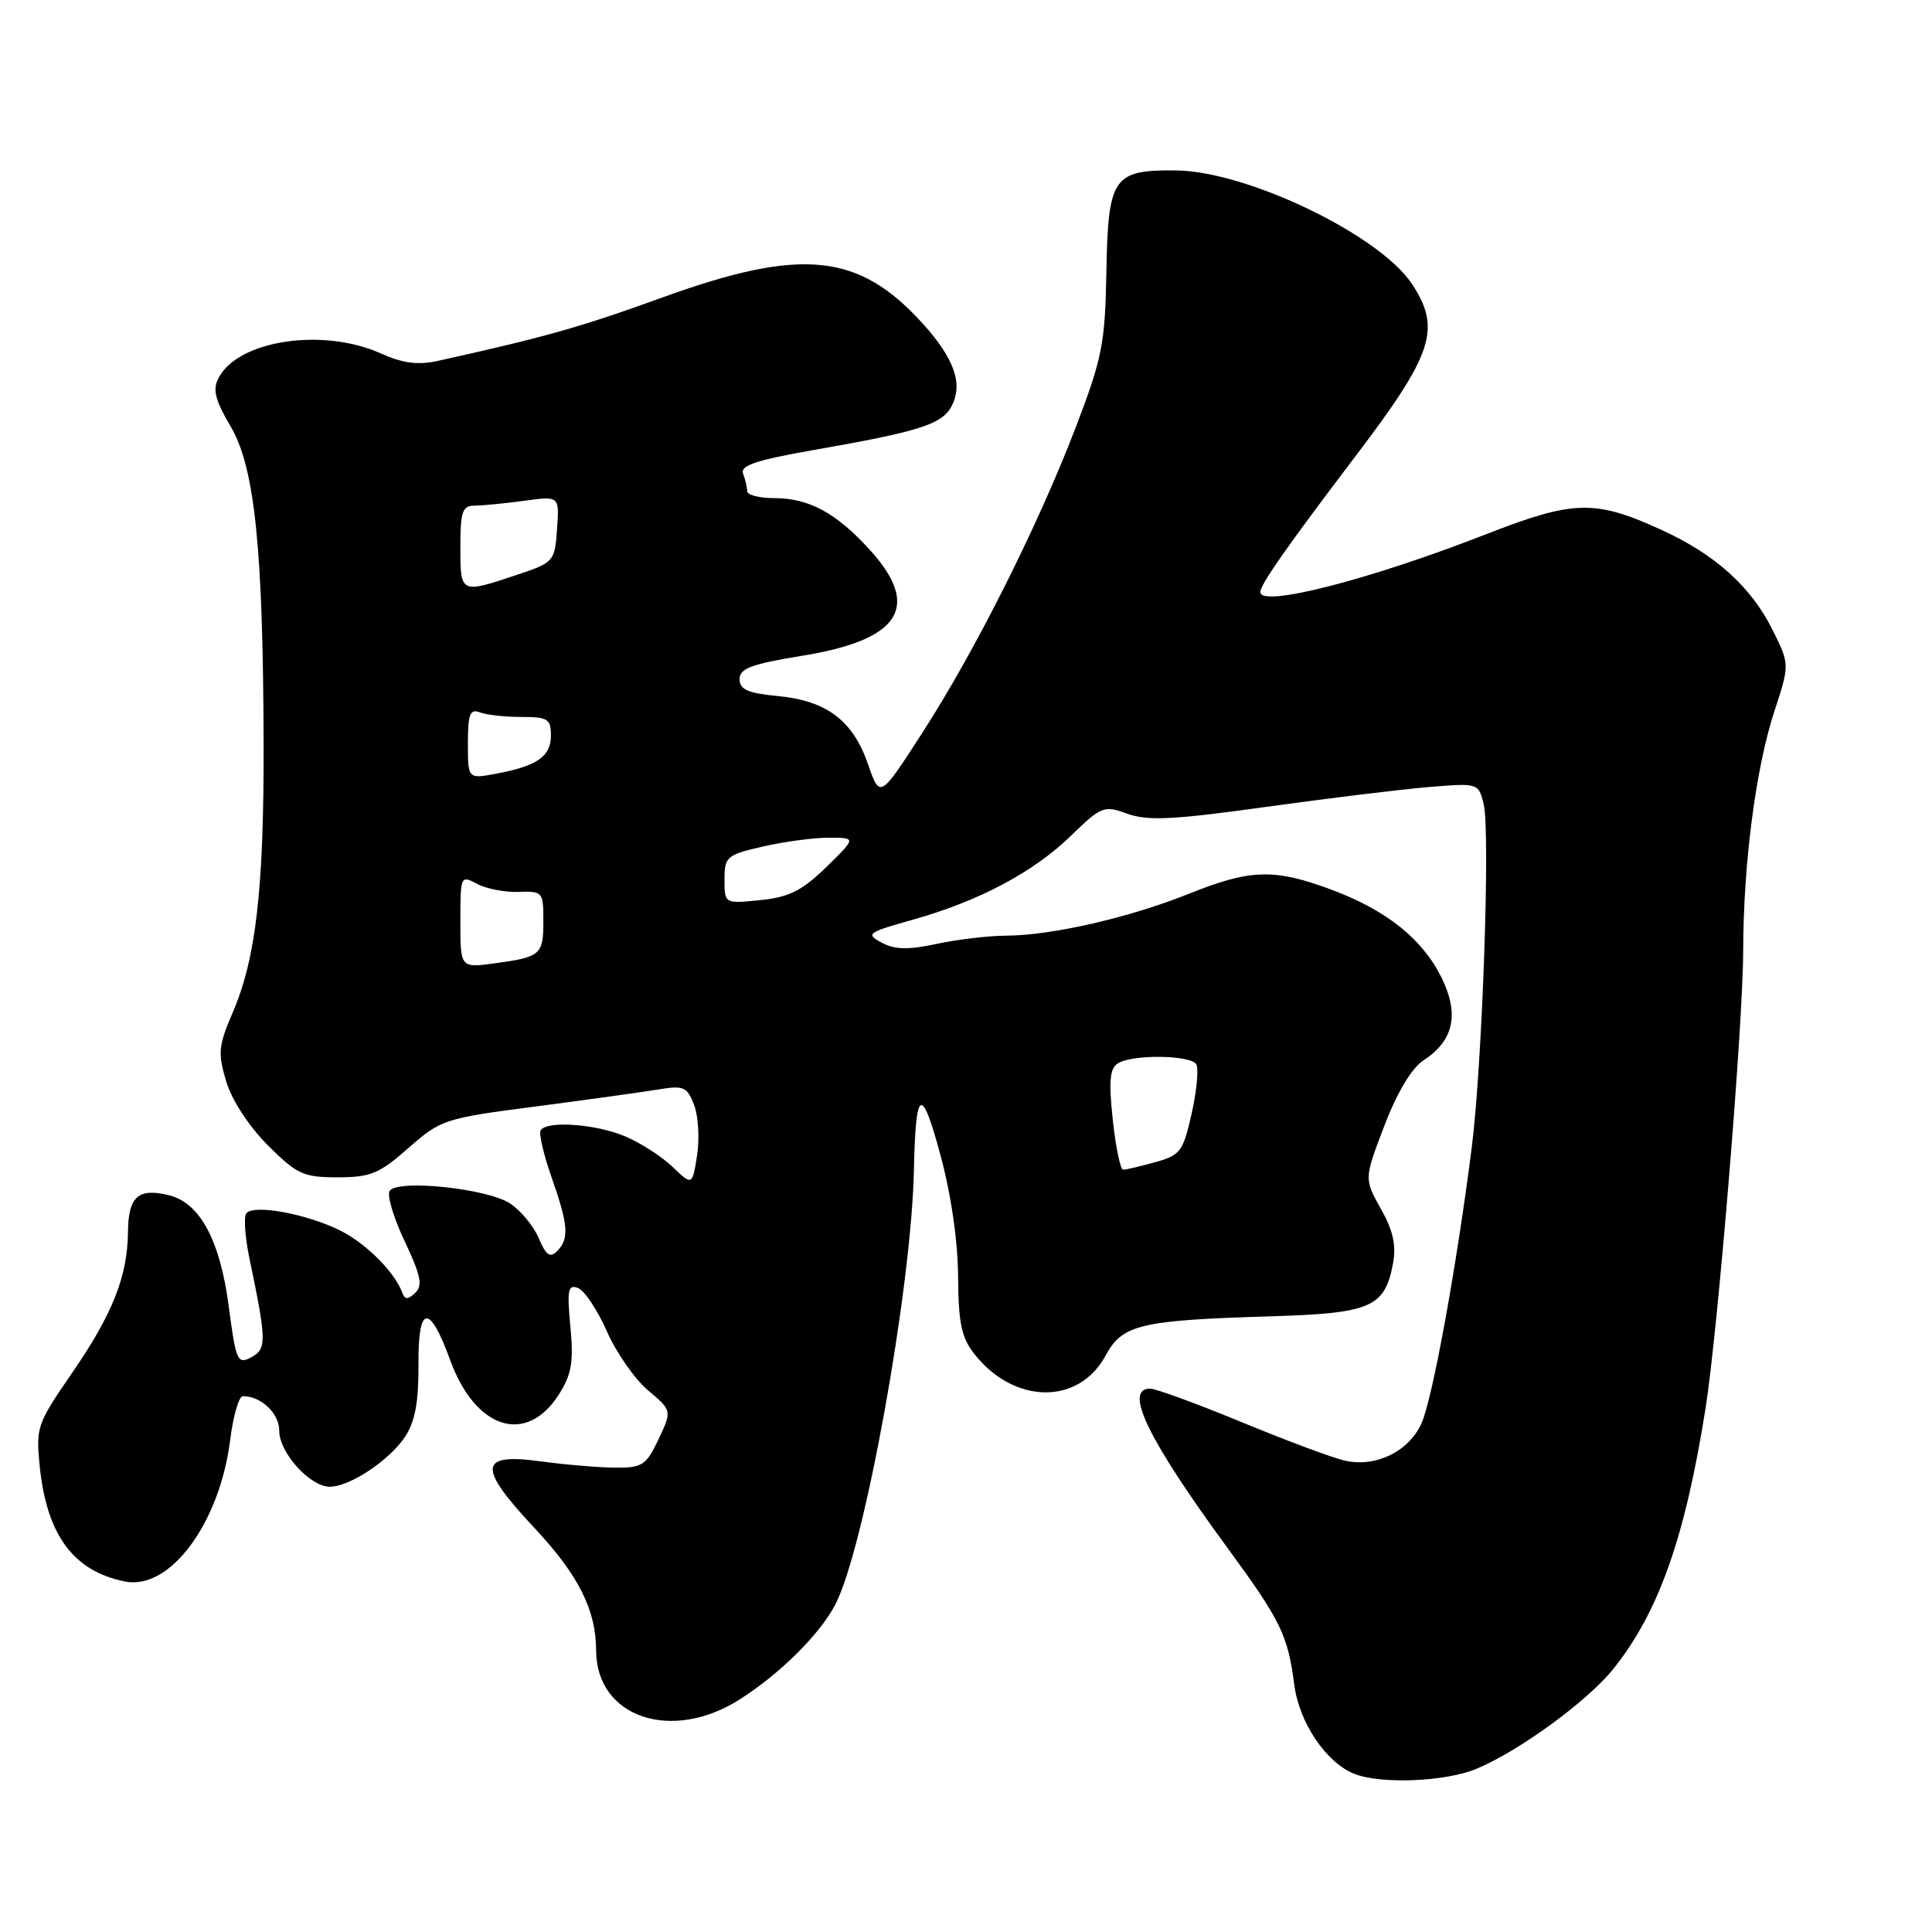 <?xml version="1.0" encoding="UTF-8" standalone="no"?>
<!DOCTYPE svg PUBLIC "-//W3C//DTD SVG 1.1//EN" "http://www.w3.org/Graphics/SVG/1.1/DTD/svg11.dtd" >
<svg xmlns="http://www.w3.org/2000/svg" xmlns:xlink="http://www.w3.org/1999/xlink" version="1.1" viewBox="0 0 256 256">
 <g >
 <path fill="currentColor"
d=" M 195.63 234.38 C 201.28 232.03 210.32 225.43 213.75 221.17 C 219.77 213.67 223.28 203.76 226.00 186.58 C 227.63 176.24 230.97 135.74 230.98 125.97 C 231.01 114.39 232.65 101.78 235.11 94.26 C 237.15 88.03 237.15 88.03 234.85 83.42 C 232.02 77.75 227.27 73.47 220.23 70.25 C 211.33 66.17 208.56 66.24 196.86 70.81 C 181.50 76.81 167.00 80.53 167.00 78.46 C 167.00 77.45 170.50 72.45 179.73 60.29 C 189.90 46.89 190.99 43.54 187.11 37.65 C 182.80 31.11 165.21 22.66 155.77 22.58 C 147.47 22.51 146.82 23.47 146.60 36.14 C 146.43 45.50 146.04 47.47 142.59 56.50 C 137.59 69.57 129.24 86.22 122.21 97.10 C 116.59 105.82 116.59 105.82 115.01 101.24 C 113.01 95.47 109.55 92.86 103.07 92.23 C 99.09 91.85 98.00 91.37 98.00 89.99 C 98.00 88.57 99.56 87.99 106.25 86.90 C 119.26 84.80 122.10 80.44 115.33 72.94 C 110.83 67.97 107.21 66.00 102.55 66.00 C 100.60 66.00 99.00 65.59 99.00 65.08 C 99.00 64.58 98.76 63.53 98.46 62.76 C 98.05 61.68 100.21 60.96 107.92 59.61 C 121.77 57.19 124.81 56.23 126.07 53.86 C 127.65 50.92 126.48 47.54 122.29 42.90 C 113.79 33.49 106.23 32.73 87.73 39.43 C 76.91 43.35 72.14 44.70 57.96 47.83 C 55.38 48.40 53.35 48.13 50.46 46.83 C 42.82 43.40 31.64 45.06 28.99 50.02 C 28.14 51.61 28.46 52.92 30.59 56.56 C 33.77 61.98 34.88 72.86 34.93 99.00 C 34.96 117.86 33.90 127.04 30.85 134.13 C 28.94 138.57 28.85 139.54 29.97 143.29 C 30.71 145.77 32.98 149.24 35.48 151.75 C 39.35 155.61 40.19 156.00 44.73 156.00 C 49.10 156.00 50.26 155.52 54.13 152.11 C 58.42 148.34 58.90 148.18 71.02 146.61 C 77.89 145.71 85.18 144.70 87.23 144.36 C 90.61 143.80 91.05 144.00 91.98 146.44 C 92.54 147.92 92.71 150.93 92.36 153.12 C 91.73 157.11 91.73 157.11 89.11 154.61 C 87.68 153.23 84.83 151.41 82.78 150.55 C 78.87 148.92 72.45 148.47 71.64 149.77 C 71.38 150.19 72.03 152.99 73.08 155.98 C 75.31 162.31 75.45 164.15 73.81 165.79 C 72.88 166.72 72.34 166.33 71.39 164.07 C 70.71 162.46 69.00 160.39 67.58 159.46 C 64.53 157.46 52.60 156.23 51.62 157.81 C 51.26 158.39 52.16 161.40 53.63 164.49 C 55.76 169.00 56.04 170.35 55.02 171.31 C 54.04 172.23 53.65 172.23 53.31 171.30 C 52.31 168.58 48.58 164.83 45.16 163.09 C 40.66 160.82 33.42 159.50 32.61 160.82 C 32.29 161.35 32.48 163.97 33.03 166.64 C 35.34 177.70 35.36 178.74 33.29 179.85 C 31.47 180.82 31.27 180.38 30.30 173.04 C 29.16 164.36 26.50 159.41 22.44 158.39 C 18.33 157.36 17.00 158.53 16.96 163.22 C 16.89 169.18 14.92 174.14 9.43 182.10 C 4.90 188.67 4.74 189.15 5.27 194.36 C 6.21 203.43 9.75 208.20 16.57 209.56 C 22.52 210.75 29.13 201.84 30.51 190.73 C 30.91 187.58 31.66 185.00 32.18 185.00 C 34.61 185.00 37.00 187.27 37.00 189.58 C 37.00 192.49 41.08 197.00 43.70 197.00 C 46.37 196.99 51.64 193.48 53.70 190.34 C 55.00 188.35 55.48 185.73 55.45 180.90 C 55.38 172.86 56.88 172.62 59.65 180.22 C 63.00 189.43 69.79 191.55 74.09 184.72 C 75.75 182.10 76.02 180.43 75.58 175.79 C 75.12 170.90 75.26 170.16 76.59 170.67 C 77.45 171.00 79.17 173.59 80.42 176.42 C 81.67 179.25 84.13 182.77 85.88 184.24 C 89.05 186.92 89.05 186.92 87.26 190.71 C 85.62 194.17 85.12 194.50 81.48 194.47 C 79.29 194.45 74.91 194.08 71.75 193.65 C 63.39 192.50 63.20 194.32 70.84 202.49 C 76.65 208.70 78.98 213.33 78.99 218.70 C 79.02 227.57 88.99 230.95 98.05 225.16 C 103.38 221.76 108.62 216.56 110.67 212.63 C 114.53 205.27 120.77 170.78 121.10 155.00 C 121.33 144.16 122.09 143.73 124.60 153.00 C 126.02 158.23 126.92 164.43 126.95 169.12 C 126.99 175.28 127.40 177.24 129.09 179.39 C 134.37 186.11 142.95 186.21 146.51 179.60 C 148.73 175.50 151.09 174.94 168.39 174.42 C 181.65 174.02 183.49 173.23 184.58 167.43 C 185.03 165.02 184.60 163.06 182.97 160.17 C 180.75 156.20 180.75 156.20 183.43 149.18 C 185.12 144.76 187.04 141.55 188.60 140.52 C 192.62 137.89 193.39 134.44 191.05 129.62 C 188.54 124.47 183.78 120.64 176.49 117.91 C 168.89 115.07 165.72 115.15 157.64 118.39 C 149.72 121.58 139.35 123.96 133.30 123.98 C 130.99 123.99 126.85 124.48 124.11 125.07 C 120.34 125.88 118.57 125.84 116.83 124.91 C 114.67 123.75 114.92 123.56 120.94 121.87 C 129.77 119.38 136.92 115.58 141.92 110.73 C 145.95 106.82 146.27 106.70 149.40 107.83 C 152.07 108.79 155.46 108.63 167.59 106.94 C 175.79 105.80 185.51 104.61 189.20 104.30 C 195.87 103.74 195.90 103.75 196.59 106.52 C 197.49 110.09 196.42 140.92 195.02 152.00 C 193.00 167.93 189.79 185.49 188.33 188.66 C 186.61 192.36 182.31 194.45 178.25 193.55 C 176.66 193.21 170.51 190.91 164.57 188.46 C 158.63 186.01 153.15 184.00 152.39 184.00 C 148.85 184.00 152.11 190.72 162.60 205.04 C 169.72 214.76 170.64 216.64 171.50 223.25 C 172.16 228.27 175.69 233.52 179.42 235.03 C 182.90 236.44 191.53 236.10 195.63 234.38 Z  M 147.45 148.39 C 146.90 143.27 147.05 141.58 148.12 140.90 C 150.03 139.69 157.74 139.78 158.51 141.02 C 158.85 141.57 158.58 144.50 157.91 147.51 C 156.77 152.58 156.42 153.07 153.09 153.99 C 151.12 154.54 149.20 154.99 148.83 154.99 C 148.46 155.00 147.84 152.02 147.45 148.39 Z  M 61.00 122.10 C 61.00 116.03 61.04 115.95 63.22 117.12 C 64.44 117.77 66.92 118.25 68.72 118.18 C 71.89 118.07 72.00 118.19 72.00 121.97 C 72.00 126.52 71.68 126.81 65.58 127.64 C 61.00 128.27 61.00 128.27 61.00 122.10 Z  M 96.00 116.55 C 96.00 113.52 96.27 113.28 101.08 112.17 C 103.87 111.53 107.80 111.00 109.81 111.00 C 113.47 111.00 113.47 111.00 109.49 114.89 C 106.28 118.02 104.57 118.88 100.75 119.27 C 96.00 119.75 96.00 119.75 96.00 116.55 Z  M 62.00 98.50 C 62.00 94.61 62.28 93.89 63.58 94.39 C 64.45 94.73 66.93 95.00 69.08 95.00 C 72.58 95.00 73.00 95.26 73.00 97.46 C 73.00 100.24 71.18 101.50 65.73 102.52 C 62.00 103.22 62.00 103.22 62.00 98.50 Z  M 61.00 72.50 C 61.00 67.80 61.27 67.00 62.86 67.00 C 63.88 67.00 66.84 66.71 69.43 66.36 C 74.13 65.71 74.13 65.71 73.81 70.11 C 73.51 74.41 73.40 74.53 68.50 76.17 C 60.99 78.68 61.00 78.68 61.00 72.50 Z "/>
</g>
</svg>